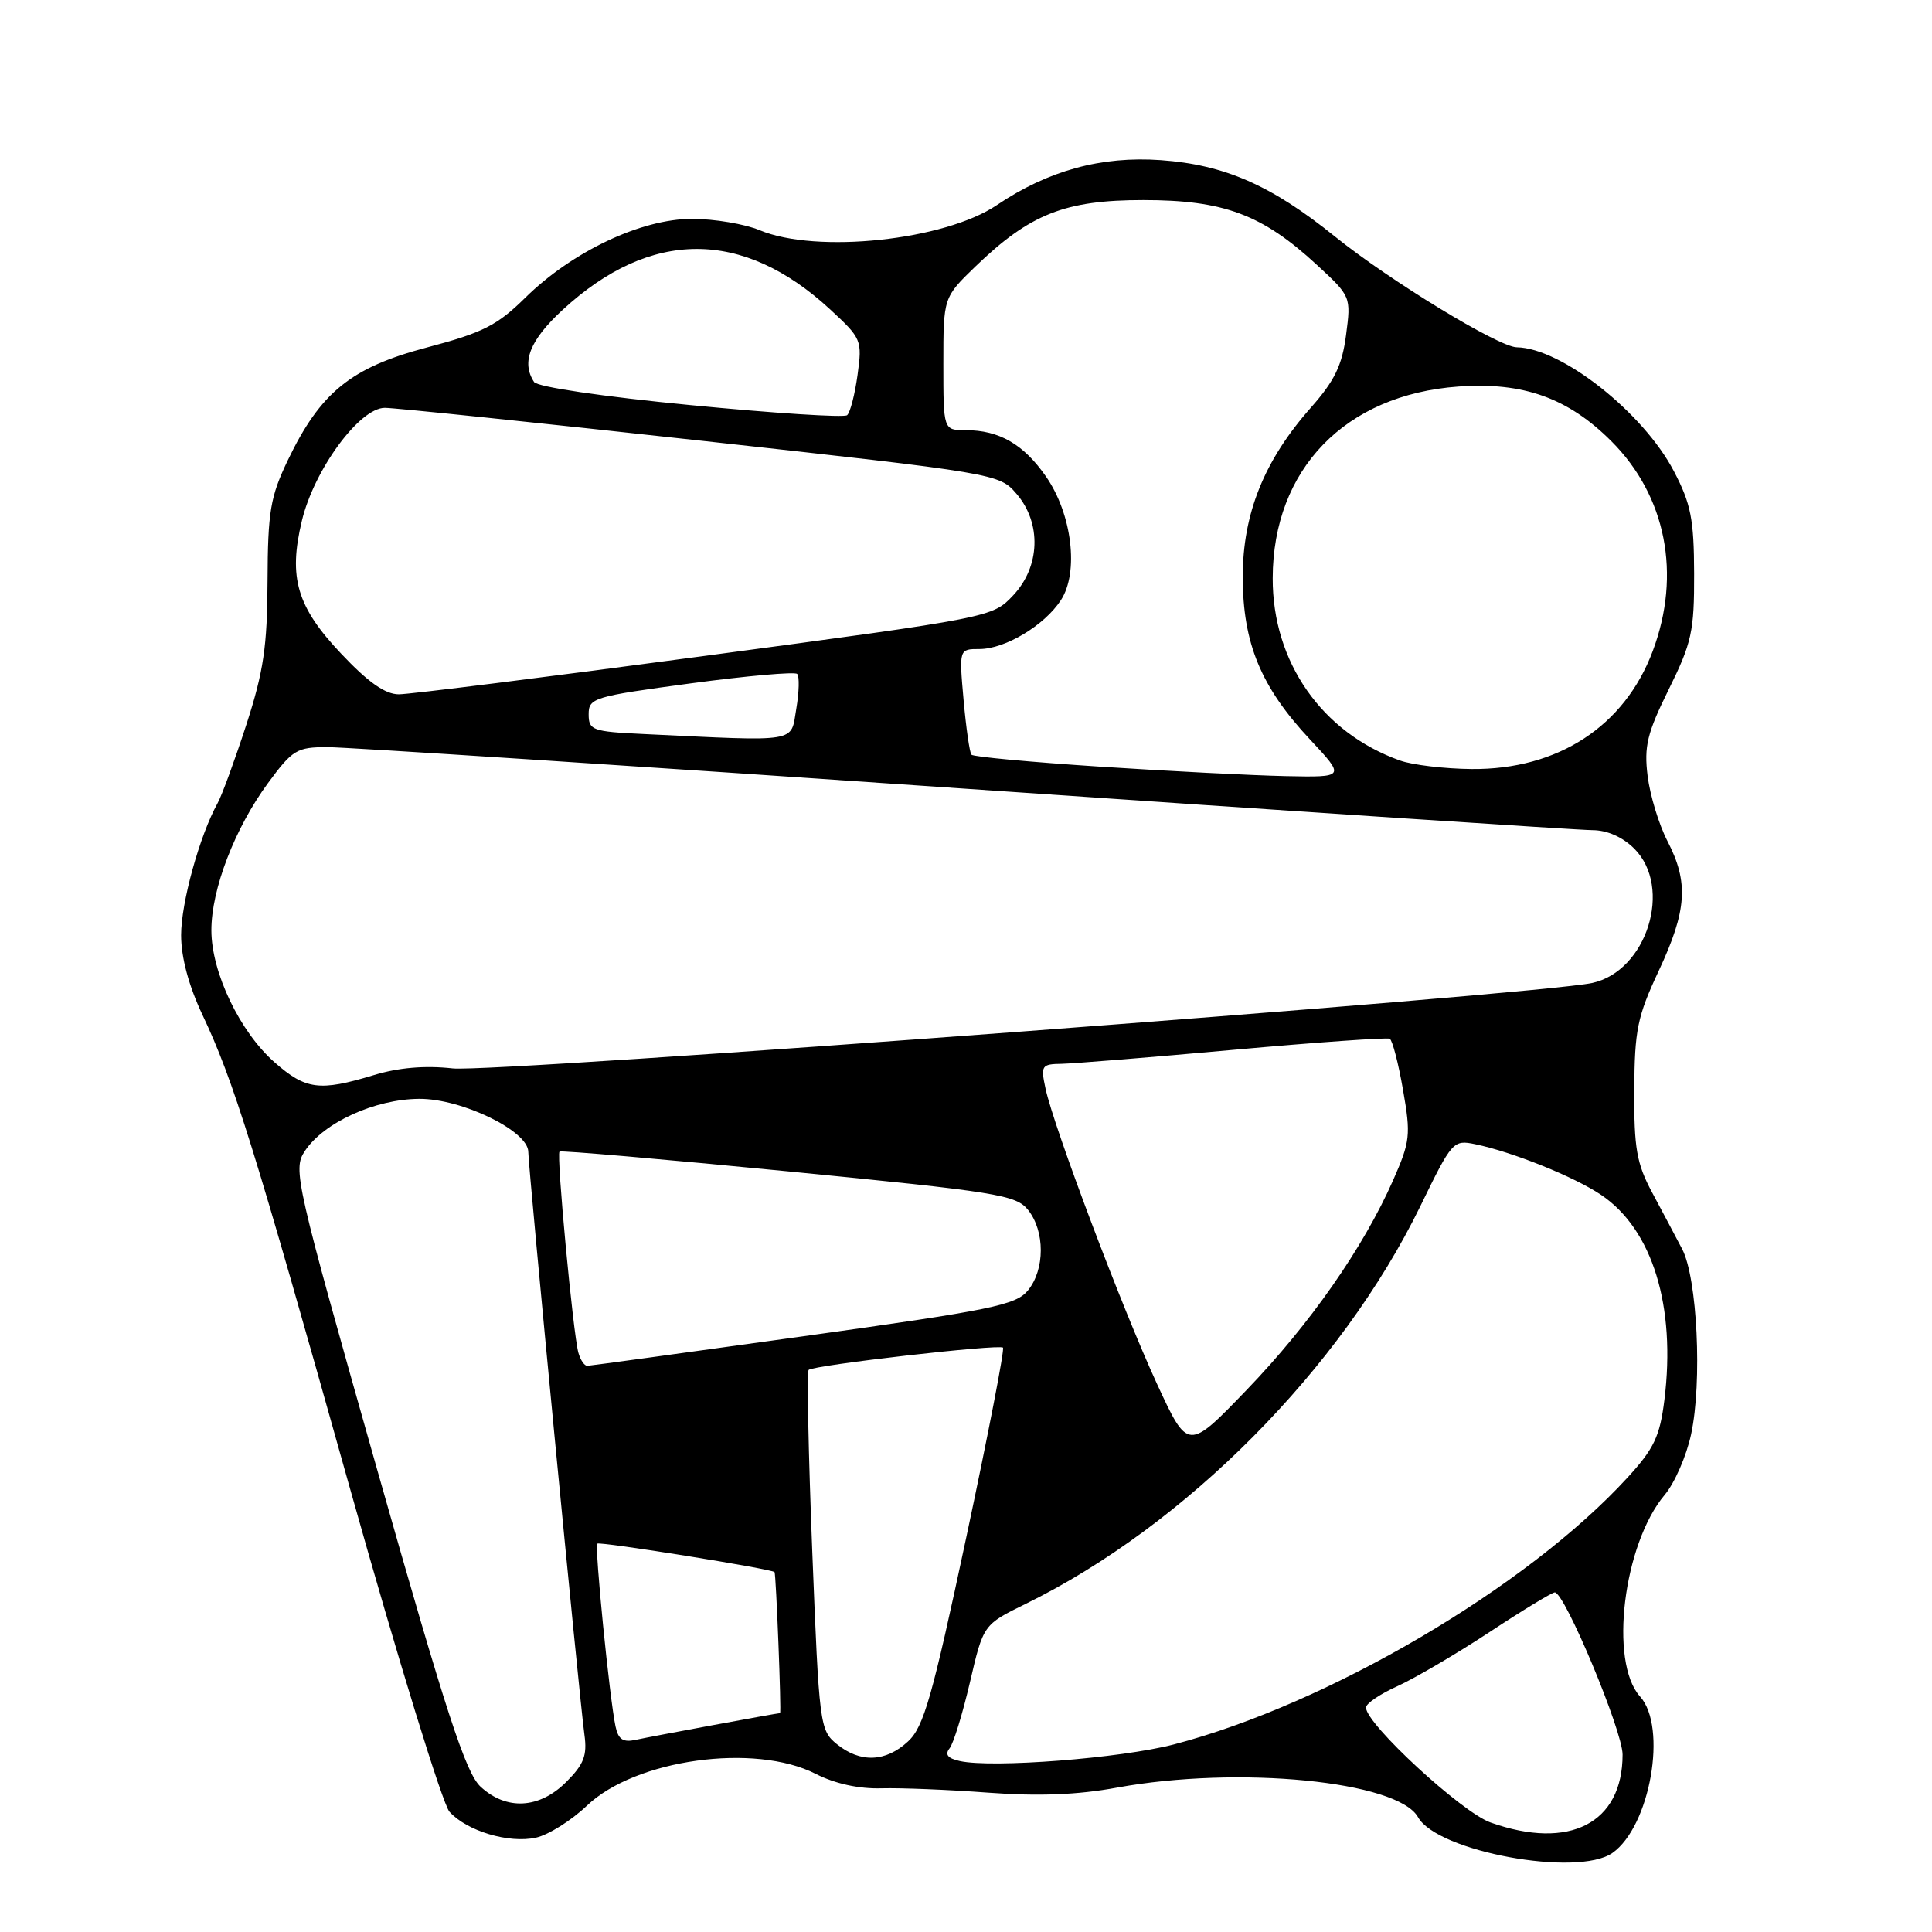 <?xml version="1.0" encoding="UTF-8" standalone="no"?>
<!DOCTYPE svg PUBLIC "-//W3C//DTD SVG 1.1//EN" "http://www.w3.org/Graphics/SVG/1.1/DTD/svg11.dtd" >
<svg xmlns="http://www.w3.org/2000/svg" xmlns:xlink="http://www.w3.org/1999/xlink" version="1.1" viewBox="0 0 256 256">
 <g >
 <path fill="currentColor"
d=" M 213.65 245.53 C 218.65 242.03 220.98 228.84 217.31 224.79 C 213.19 220.23 215.10 204.60 220.57 198.09 C 221.89 196.53 223.47 192.91 224.08 190.05 C 225.57 183.13 224.90 169.32 222.89 165.50 C 222.03 163.85 220.23 160.47 218.91 158.00 C 216.86 154.17 216.51 152.15 216.55 144.48 C 216.59 136.48 216.95 134.70 219.80 128.62 C 223.53 120.65 223.78 116.92 220.95 111.46 C 219.82 109.28 218.64 105.40 218.32 102.84 C 217.83 98.89 218.25 97.15 221.12 91.34 C 224.17 85.17 224.50 83.66 224.48 76.00 C 224.46 68.78 224.05 66.74 221.80 62.44 C 217.73 54.65 206.89 46.11 200.98 46.02 C 198.58 45.99 184.15 37.19 176.90 31.35 C 168.49 24.56 162.25 21.82 153.81 21.22 C 145.94 20.66 138.89 22.59 132.08 27.18 C 125.14 31.86 108.19 33.65 100.65 30.50 C 98.68 29.68 94.65 29.00 91.69 29.00 C 84.96 29.00 75.81 33.33 69.58 39.47 C 65.88 43.12 63.97 44.09 56.58 46.04 C 46.50 48.70 42.46 51.98 38.13 61.00 C 35.82 65.83 35.49 67.77 35.45 77.00 C 35.42 85.66 34.92 88.99 32.65 96.00 C 31.13 100.67 29.42 105.36 28.84 106.41 C 26.45 110.73 24.00 119.60 24.00 123.91 C 24.00 126.87 25.01 130.63 26.84 134.50 C 30.95 143.21 33.65 151.85 46.41 197.35 C 52.72 219.82 58.64 239.04 59.56 240.07 C 61.88 242.63 67.41 244.29 71.02 243.50 C 72.68 243.13 75.71 241.22 77.77 239.26 C 84.18 233.12 100.00 230.92 108.09 235.05 C 110.64 236.35 113.82 237.05 116.80 236.96 C 119.39 236.89 125.78 237.15 131.00 237.54 C 137.58 238.03 142.80 237.83 148.00 236.87 C 164.09 233.93 185.22 236.00 187.90 240.79 C 190.45 245.35 209.02 248.77 213.65 245.53 Z  M 197.50 241.49 C 193.67 240.13 181.00 228.44 181.00 226.26 C 181.00 225.73 182.87 224.46 185.16 223.43 C 187.45 222.39 192.93 219.18 197.34 216.28 C 201.75 213.37 205.66 211.00 206.02 211.00 C 207.33 211.00 215.00 229.36 215.00 232.49 C 215.00 241.59 207.97 245.21 197.50 241.49 Z  M 63.68 236.75 C 61.71 234.92 59.13 227.01 49.99 194.78 C 39.13 156.45 38.79 154.97 40.38 152.54 C 42.87 148.75 49.67 145.64 55.55 145.60 C 61.18 145.57 70.00 149.85 70.00 152.63 C 70.00 154.68 76.82 225.54 77.44 229.87 C 77.82 232.61 77.37 233.78 75.03 236.12 C 71.47 239.68 67.11 239.92 63.68 236.75 Z  M 127.19 233.35 C 125.59 233.00 125.17 232.49 125.82 231.67 C 126.34 231.03 127.55 227.07 128.53 222.88 C 130.30 215.27 130.30 215.27 135.89 212.53 C 157.09 202.13 177.70 181.36 188.21 159.81 C 192.41 151.18 192.56 151.01 195.50 151.62 C 200.45 152.65 208.60 155.93 212.16 158.33 C 218.96 162.91 222.09 173.08 220.54 185.51 C 219.94 190.33 219.17 191.95 215.66 195.78 C 202.37 210.30 176.00 225.81 155.53 231.15 C 148.48 232.98 131.51 234.30 127.19 233.35 Z  M 110.89 231.11 C 108.63 229.28 108.54 228.59 107.63 205.60 C 107.12 192.60 106.90 181.77 107.15 181.52 C 107.78 180.89 132.40 178.07 132.90 178.57 C 133.13 178.79 130.93 190.12 128.03 203.74 C 123.52 224.90 122.40 228.83 120.32 230.75 C 117.35 233.50 113.99 233.62 110.89 231.11 Z  M 81.56 228.76 C 80.77 225.04 78.76 204.90 79.15 204.54 C 79.47 204.23 102.24 207.88 102.63 208.31 C 102.83 208.54 103.56 227.00 103.36 227.00 C 102.99 227.00 86.22 230.10 84.27 230.53 C 82.56 230.91 81.93 230.50 81.56 228.76 Z  M 153.31 183.38 C 148.77 173.55 139.62 149.33 138.54 144.25 C 137.88 141.19 138.01 141.00 140.67 140.96 C 142.23 140.93 152.50 140.10 163.50 139.10 C 174.50 138.11 183.79 137.45 184.15 137.64 C 184.50 137.83 185.30 140.89 185.91 144.43 C 186.96 150.41 186.86 151.25 184.59 156.40 C 180.63 165.36 173.54 175.50 165.20 184.16 C 157.41 192.25 157.41 192.25 153.31 183.38 Z  M 76.64 179.25 C 75.94 176.76 73.70 152.95 74.14 152.59 C 74.34 152.42 88.00 153.61 104.50 155.22 C 132.22 157.94 134.63 158.33 136.23 160.33 C 138.47 163.15 138.47 168.20 136.22 170.97 C 134.64 172.93 131.49 173.58 106.47 177.06 C 91.09 179.20 78.19 180.97 77.82 180.98 C 77.44 180.99 76.91 180.21 76.64 179.25 Z  M 36.38 140.76 C 31.79 136.73 28.02 128.86 28.01 123.29 C 28.00 117.84 31.11 109.75 35.52 103.75 C 38.77 99.34 39.33 99.00 43.40 99.00 C 45.81 99.00 83.80 101.47 127.82 104.50 C 171.84 107.53 209.26 110.00 210.98 110.00 C 212.95 110.00 214.99 110.90 216.55 112.45 C 221.69 117.60 218.22 128.68 210.97 130.25 C 203.81 131.81 65.43 142.18 59.99 141.57 C 56.30 141.16 52.81 141.46 49.49 142.47 C 42.34 144.63 40.52 144.40 36.38 140.76 Z  M 145.83 101.59 C 136.65 100.99 128.95 100.28 128.72 100.00 C 128.48 99.72 128.01 96.46 127.68 92.75 C 127.08 86.00 127.08 86.00 129.79 86.00 C 133.19 85.99 138.37 82.89 140.57 79.53 C 142.98 75.85 142.06 68.14 138.61 63.16 C 135.64 58.87 132.41 57.00 127.95 57.00 C 125.00 57.00 125.00 57.00 125.00 48.21 C 125.00 39.42 125.00 39.42 129.25 35.31 C 136.47 28.35 141.10 26.51 151.50 26.51 C 162.12 26.51 167.24 28.41 174.44 35.05 C 179.02 39.27 179.03 39.30 178.36 44.39 C 177.84 48.41 176.84 50.46 173.71 54.00 C 167.51 61.00 164.67 68.06 164.67 76.45 C 164.68 85.23 167.07 91.02 173.57 97.97 C 178.27 103.00 178.27 103.00 170.39 102.84 C 166.05 102.75 155.00 102.19 145.83 101.59 Z  M 185.50 100.77 C 175.15 97.08 168.61 87.72 168.64 76.61 C 168.67 62.18 178.25 52.29 193.25 51.22 C 201.82 50.60 207.79 52.73 213.52 58.47 C 220.76 65.71 222.81 76.09 219.00 86.26 C 215.27 96.24 206.42 102.00 195.00 101.90 C 191.43 101.87 187.15 101.36 185.50 100.77 Z  M 85.25 97.26 C 78.48 96.94 78.00 96.76 78.00 94.64 C 78.00 92.48 78.66 92.28 91.53 90.55 C 98.98 89.55 105.32 88.99 105.63 89.30 C 105.94 89.61 105.89 91.70 105.51 93.93 C 104.74 98.47 106.09 98.25 85.25 97.26 Z  M 45.22 86.63 C 39.34 80.42 38.19 76.54 40.00 69.01 C 41.62 62.23 47.65 54.03 51.00 54.04 C 52.38 54.05 71.25 56.01 92.94 58.40 C 132.14 62.72 132.40 62.77 134.69 65.43 C 138.03 69.31 137.84 75.08 134.25 78.89 C 131.51 81.80 131.43 81.82 93.46 86.90 C 72.54 89.71 54.26 92.00 52.85 92.00 C 51.05 92.00 48.78 90.41 45.22 86.63 Z  M 91.50 53.68 C 79.91 52.56 71.19 51.27 70.77 50.62 C 69.04 47.99 70.20 45.07 74.56 41.05 C 86.20 30.32 98.41 30.30 109.99 40.99 C 114.17 44.85 114.26 45.07 113.63 49.68 C 113.27 52.29 112.65 54.69 112.24 55.02 C 111.83 55.35 102.50 54.75 91.50 53.68 Z "/>
</g>
</svg>